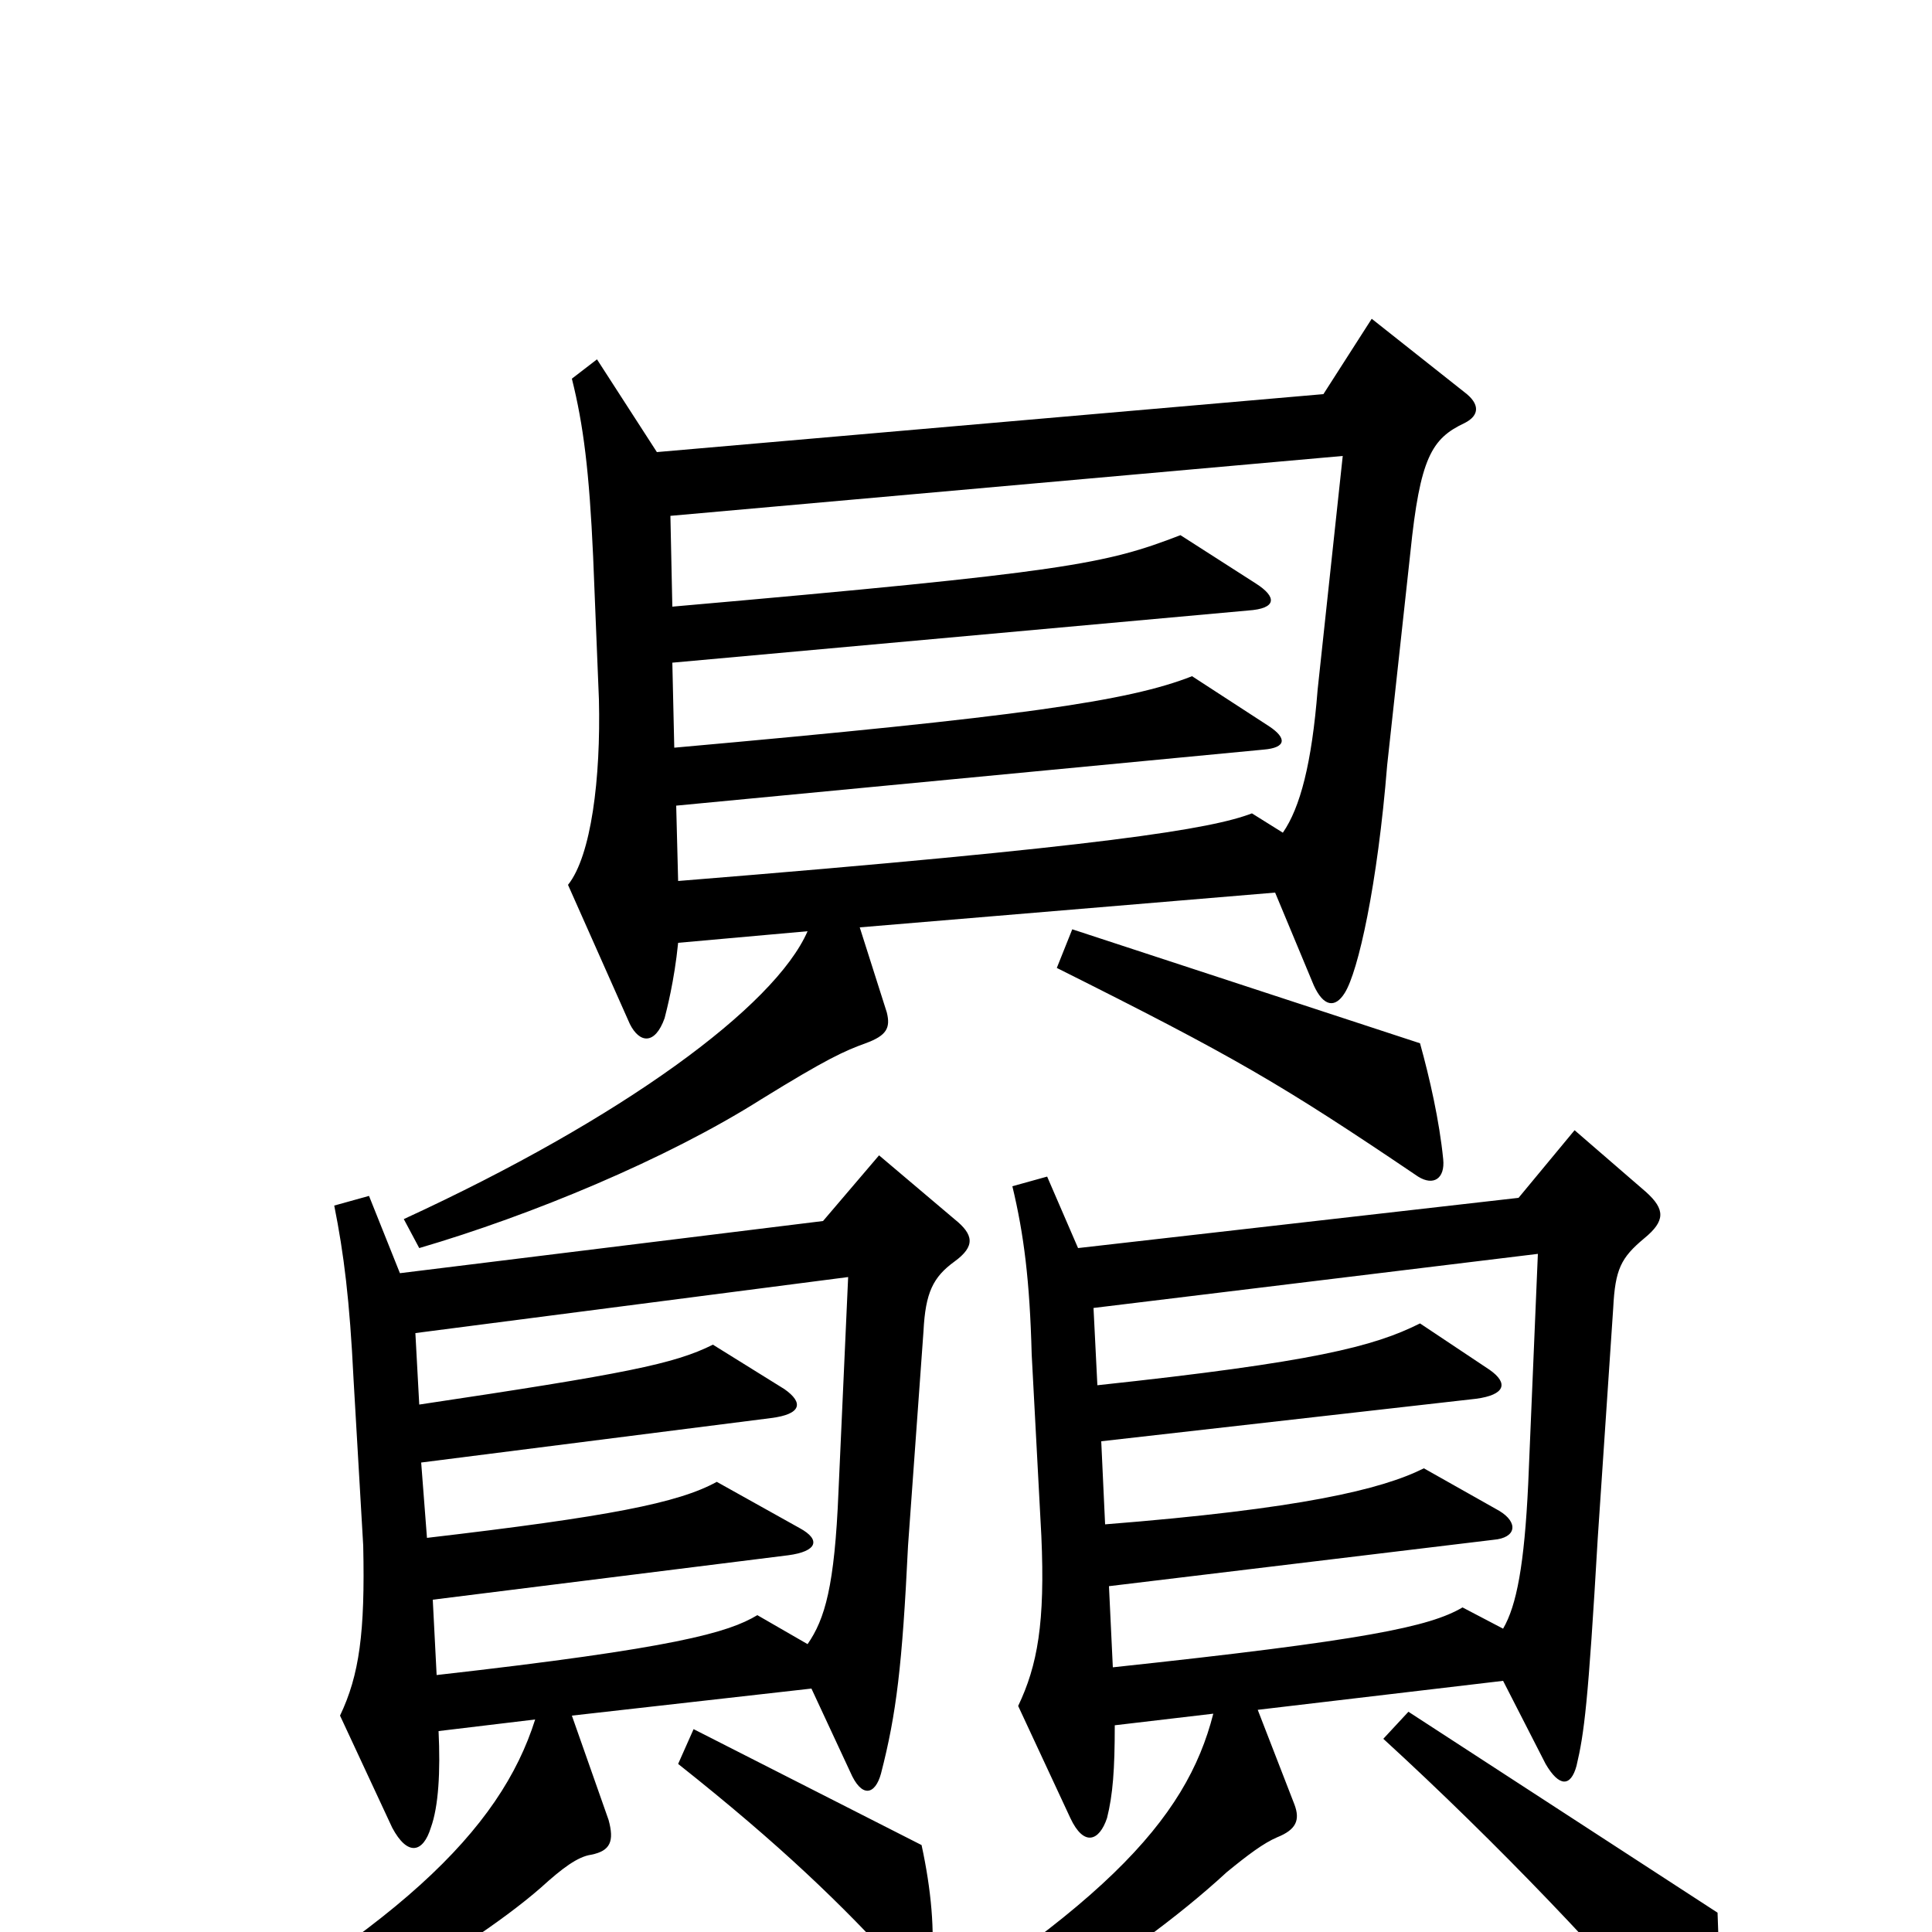 <svg xmlns="http://www.w3.org/2000/svg" viewBox="0 -1000 1000 1000">
	<path fill="#000000" d="M758 -781C766 -785 766 -791 758 -797L710 -835L685 -796L340 -766L309 -814L296 -804C302 -780 305 -756 307 -712L310 -638C311 -597 306 -557 294 -542L326 -470C331 -460 339 -459 344 -473C345 -477 349 -492 351 -512L418 -518C401 -479 322 -421 209 -369L217 -354C275 -371 345 -400 394 -431C428 -452 437 -456 448 -460C459 -464 461 -468 459 -476L445 -520L660 -538L680 -490C685 -479 691 -478 696 -486C703 -497 713 -542 718 -604L730 -714C735 -763 741 -773 758 -781ZM747 -400C745 -420 740 -442 735 -460L555 -519L547 -499C639 -453 663 -439 734 -391C742 -386 748 -390 747 -400ZM851 -359C862 -368 862 -374 852 -383L815 -415L786 -380L558 -354L542 -391L524 -386C530 -361 533 -337 534 -299L539 -205C541 -160 537 -138 527 -117L554 -59C561 -44 569 -47 573 -59C576 -71 577 -84 577 -107L628 -113C614 -58 571 -10 428 74L436 89C504 64 584 16 635 -31C646 -40 654 -46 661 -49C671 -53 673 -58 670 -66L651 -115L778 -130L800 -87C807 -75 813 -75 816 -86C820 -103 822 -118 827 -204L835 -323C836 -343 839 -349 851 -359ZM494 -347C505 -355 504 -361 494 -369L455 -402L426 -368L207 -341L191 -381L173 -376C178 -351 181 -327 183 -286L188 -200C189 -155 186 -133 176 -112L203 -54C211 -39 219 -41 223 -54C227 -65 228 -83 227 -104L277 -110C259 -53 206 0 68 74L76 90C148 64 240 12 280 -23C291 -33 299 -39 306 -40C316 -42 318 -47 315 -58L296 -112L420 -126L440 -83C446 -69 453 -71 456 -82C464 -113 467 -138 470 -200L478 -311C479 -331 483 -339 494 -347ZM482 18C484 0 482 -22 477 -45L359 -105L351 -87C404 -45 436 -14 466 19C477 31 481 30 482 18ZM889 -10L729 -114L716 -100C775 -46 834 16 870 60C878 69 887 67 888 56C890 40 890 14 889 -10ZM695 -764L682 -643C679 -605 673 -582 664 -569L648 -579C627 -571 574 -562 351 -544L350 -583L654 -612C666 -613 666 -618 657 -624L617 -650C584 -637 528 -629 349 -613L348 -657L646 -684C661 -685 661 -691 650 -698L611 -723C572 -708 553 -704 348 -686L347 -733ZM796 -351L791 -232C789 -190 785 -169 778 -157L757 -168C740 -158 707 -151 576 -137L574 -179L773 -203C785 -204 786 -212 776 -218L737 -240C715 -229 673 -219 572 -211L570 -254L764 -276C779 -278 781 -284 771 -291L735 -315C711 -303 680 -295 568 -283L566 -323ZM439 -339L434 -228C432 -179 427 -162 418 -149L392 -164C377 -155 350 -147 226 -133L224 -172L408 -195C423 -197 425 -203 414 -209L371 -233C351 -222 315 -215 221 -204L218 -243L399 -266C415 -268 416 -274 406 -281L369 -304C349 -294 324 -289 217 -273L215 -310Z"/>
</svg>